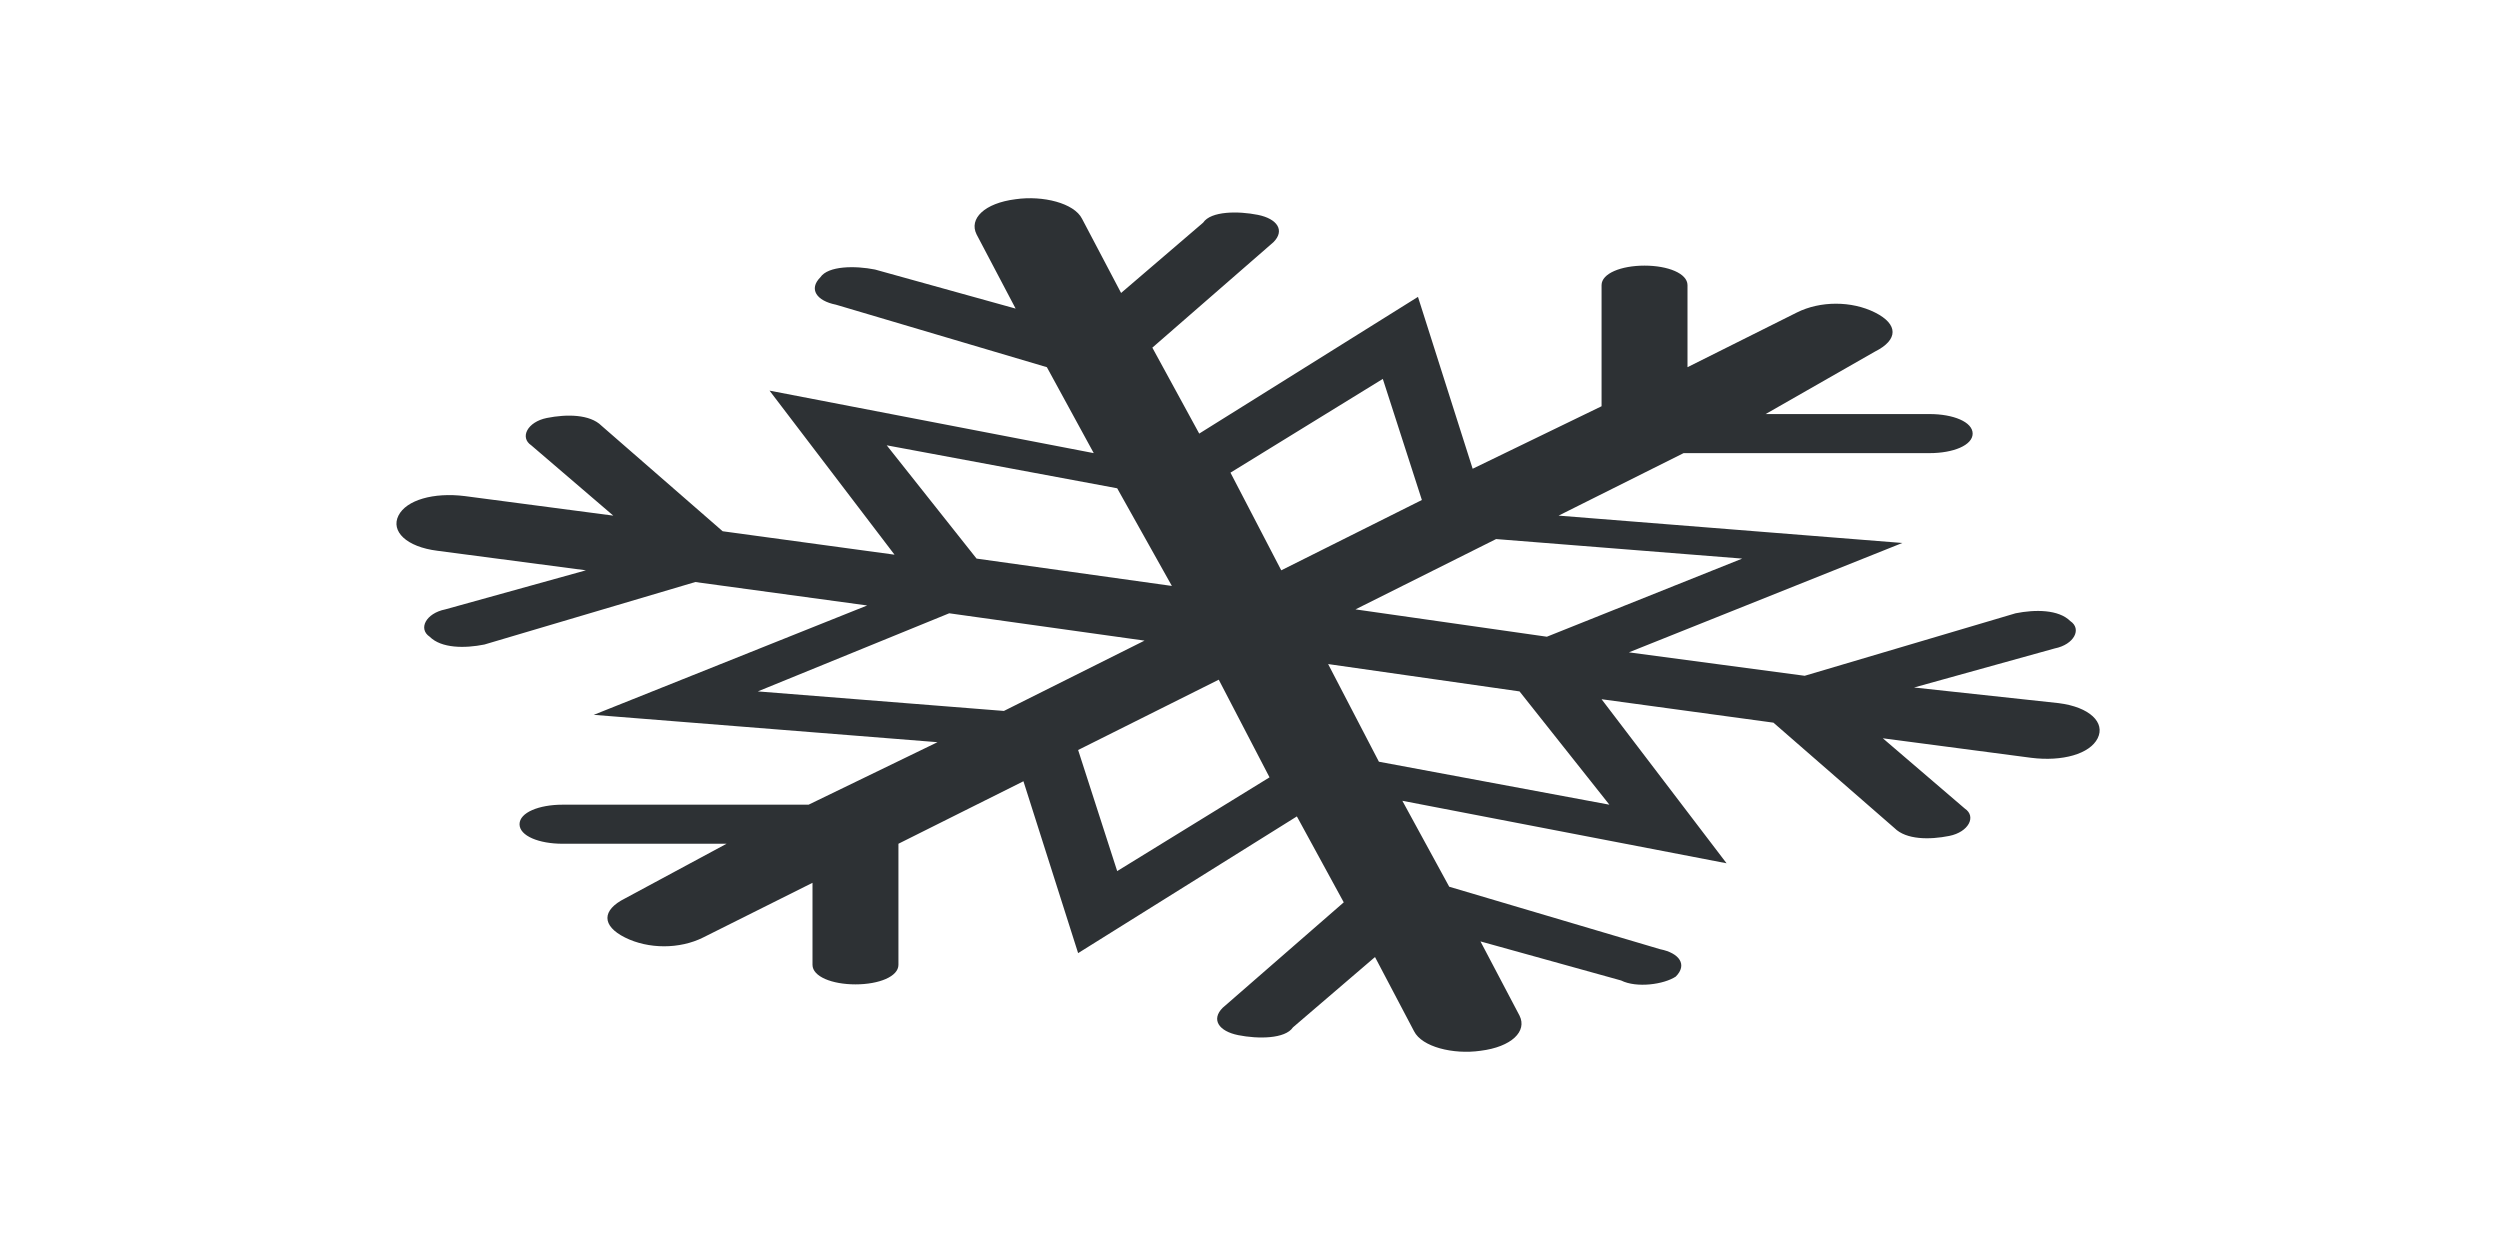 <?xml version="1.0" encoding="utf-8"?>
<!-- Generator: Adobe Illustrator 18.1.0, SVG Export Plug-In . SVG Version: 6.00 Build 0)  -->
<svg version="1.1" id="Layer_1" xmlns="http://www.w3.org/2000/svg" xmlns:xlink="http://www.w3.org/1999/xlink" x="0px" y="0px"
	 viewBox="0 0 64 32" enable-background="new 0 0 64 32" xml:space="preserve">
<path fill="#2D3134" d="M42.9,25c0.3-0.3,0.1-0.6-0.4-0.7l-5.4-1.6l-1.2-2.2l8.3,1.6L41,17.9l4.4,0.6l3.1,2.7
	c0.3,0.3,0.9,0.3,1.4,0.2c0.5-0.1,0.7-0.5,0.4-0.7l-2.1-1.8l3.8,0.5c0.8,0.1,1.5-0.1,1.7-0.5c0.2-0.4-0.2-0.8-1-0.9L49,17.6l3.6-1
	c0.5-0.1,0.7-0.5,0.4-0.7c-0.3-0.3-0.9-0.3-1.4-0.2l-5.4,1.6l-4.5-0.6l7-2.8l-8.8-0.7l3.2-1.6l6.3,0c0.6,0,1.1-0.2,1.1-0.5
	c0-0.3-0.5-0.5-1.1-0.5l-4.2,0L48,9c0.6-0.3,0.6-0.7,0-1c-0.6-0.3-1.4-0.3-2,0l-2.8,1.4l0-2.1c0-0.3-0.5-0.5-1.1-0.5
	c-0.6,0-1.1,0.2-1.1,0.5l0,3.1l-3.3,1.6l-1.4-4.4l-5.6,3.5l-1.2-2.2l3.1-2.7c0.3-0.3,0.1-0.6-0.4-0.7c-0.5-0.1-1.2-0.1-1.4,0.2
	l-2.1,1.8l-1-1.9c-0.2-0.4-1-0.6-1.7-0.5c-0.8,0.1-1.2,0.5-1,0.9l1,1.9l-3.6-1c-0.5-0.1-1.2-0.1-1.4,0.2c-0.3,0.3-0.1,0.6,0.4,0.7
	l5.4,1.6l1.2,2.2l-8.3-1.6l3.2,4.2l-4.4-0.6l-3.1-2.7c-0.3-0.3-0.9-0.3-1.4-0.2c-0.5,0.1-0.7,0.5-0.4,0.7l2.1,1.8l-3.8-0.5
	c-0.8-0.1-1.5,0.1-1.7,0.5c-0.2,0.4,0.2,0.8,1,0.9l3.8,0.5l-3.6,1c-0.5,0.1-0.7,0.5-0.4,0.7c0.3,0.3,0.9,0.3,1.4,0.2l5.4-1.6
	l4.4,0.6l-7,2.8l8.8,0.7l-3.3,1.6l-6.3,0c-0.6,0-1.1,0.2-1.1,0.5c0,0.3,0.5,0.5,1.1,0.5l4.2,0L16,23c-0.6,0.3-0.6,0.7,0,1
	c0.6,0.3,1.4,0.3,2,0l2.8-1.4l0,2.1c0,0.3,0.5,0.5,1.1,0.5c0.6,0,1.1-0.2,1.1-0.5l0-3.1l3.2-1.6l1.4,4.4l5.6-3.5l1.2,2.2l-3.1,2.7
	c-0.3,0.3-0.1,0.6,0.4,0.7c0.5,0.1,1.2,0.1,1.4-0.2l2.1-1.8l1,1.9c0.2,0.4,1,0.6,1.7,0.5c0.8-0.1,1.2-0.5,1-0.9l-1-1.9l3.6,1
	C41.9,25.3,42.6,25.2,42.9,25z M41.2,20.6l-5.9-1.1L34,17l4.9,0.7L41.2,20.6z M44.6,14.3l-5,2l-4.9-0.7l3.6-1.8L44.6,14.3z
	 M35.4,9.7l1,3.1l-3.6,1.8l-1.3-2.5L35.4,9.7z M22.7,11.4l5.9,1.1L30,15l-5-0.7L22.7,11.4z M19.4,17.7l4.9-2l5,0.7l-3.6,1.8
	L19.4,17.7z M28.6,22.3l-1-3.1l3.6-1.8l1.3,2.5L28.6,22.3z"/>
</svg>
